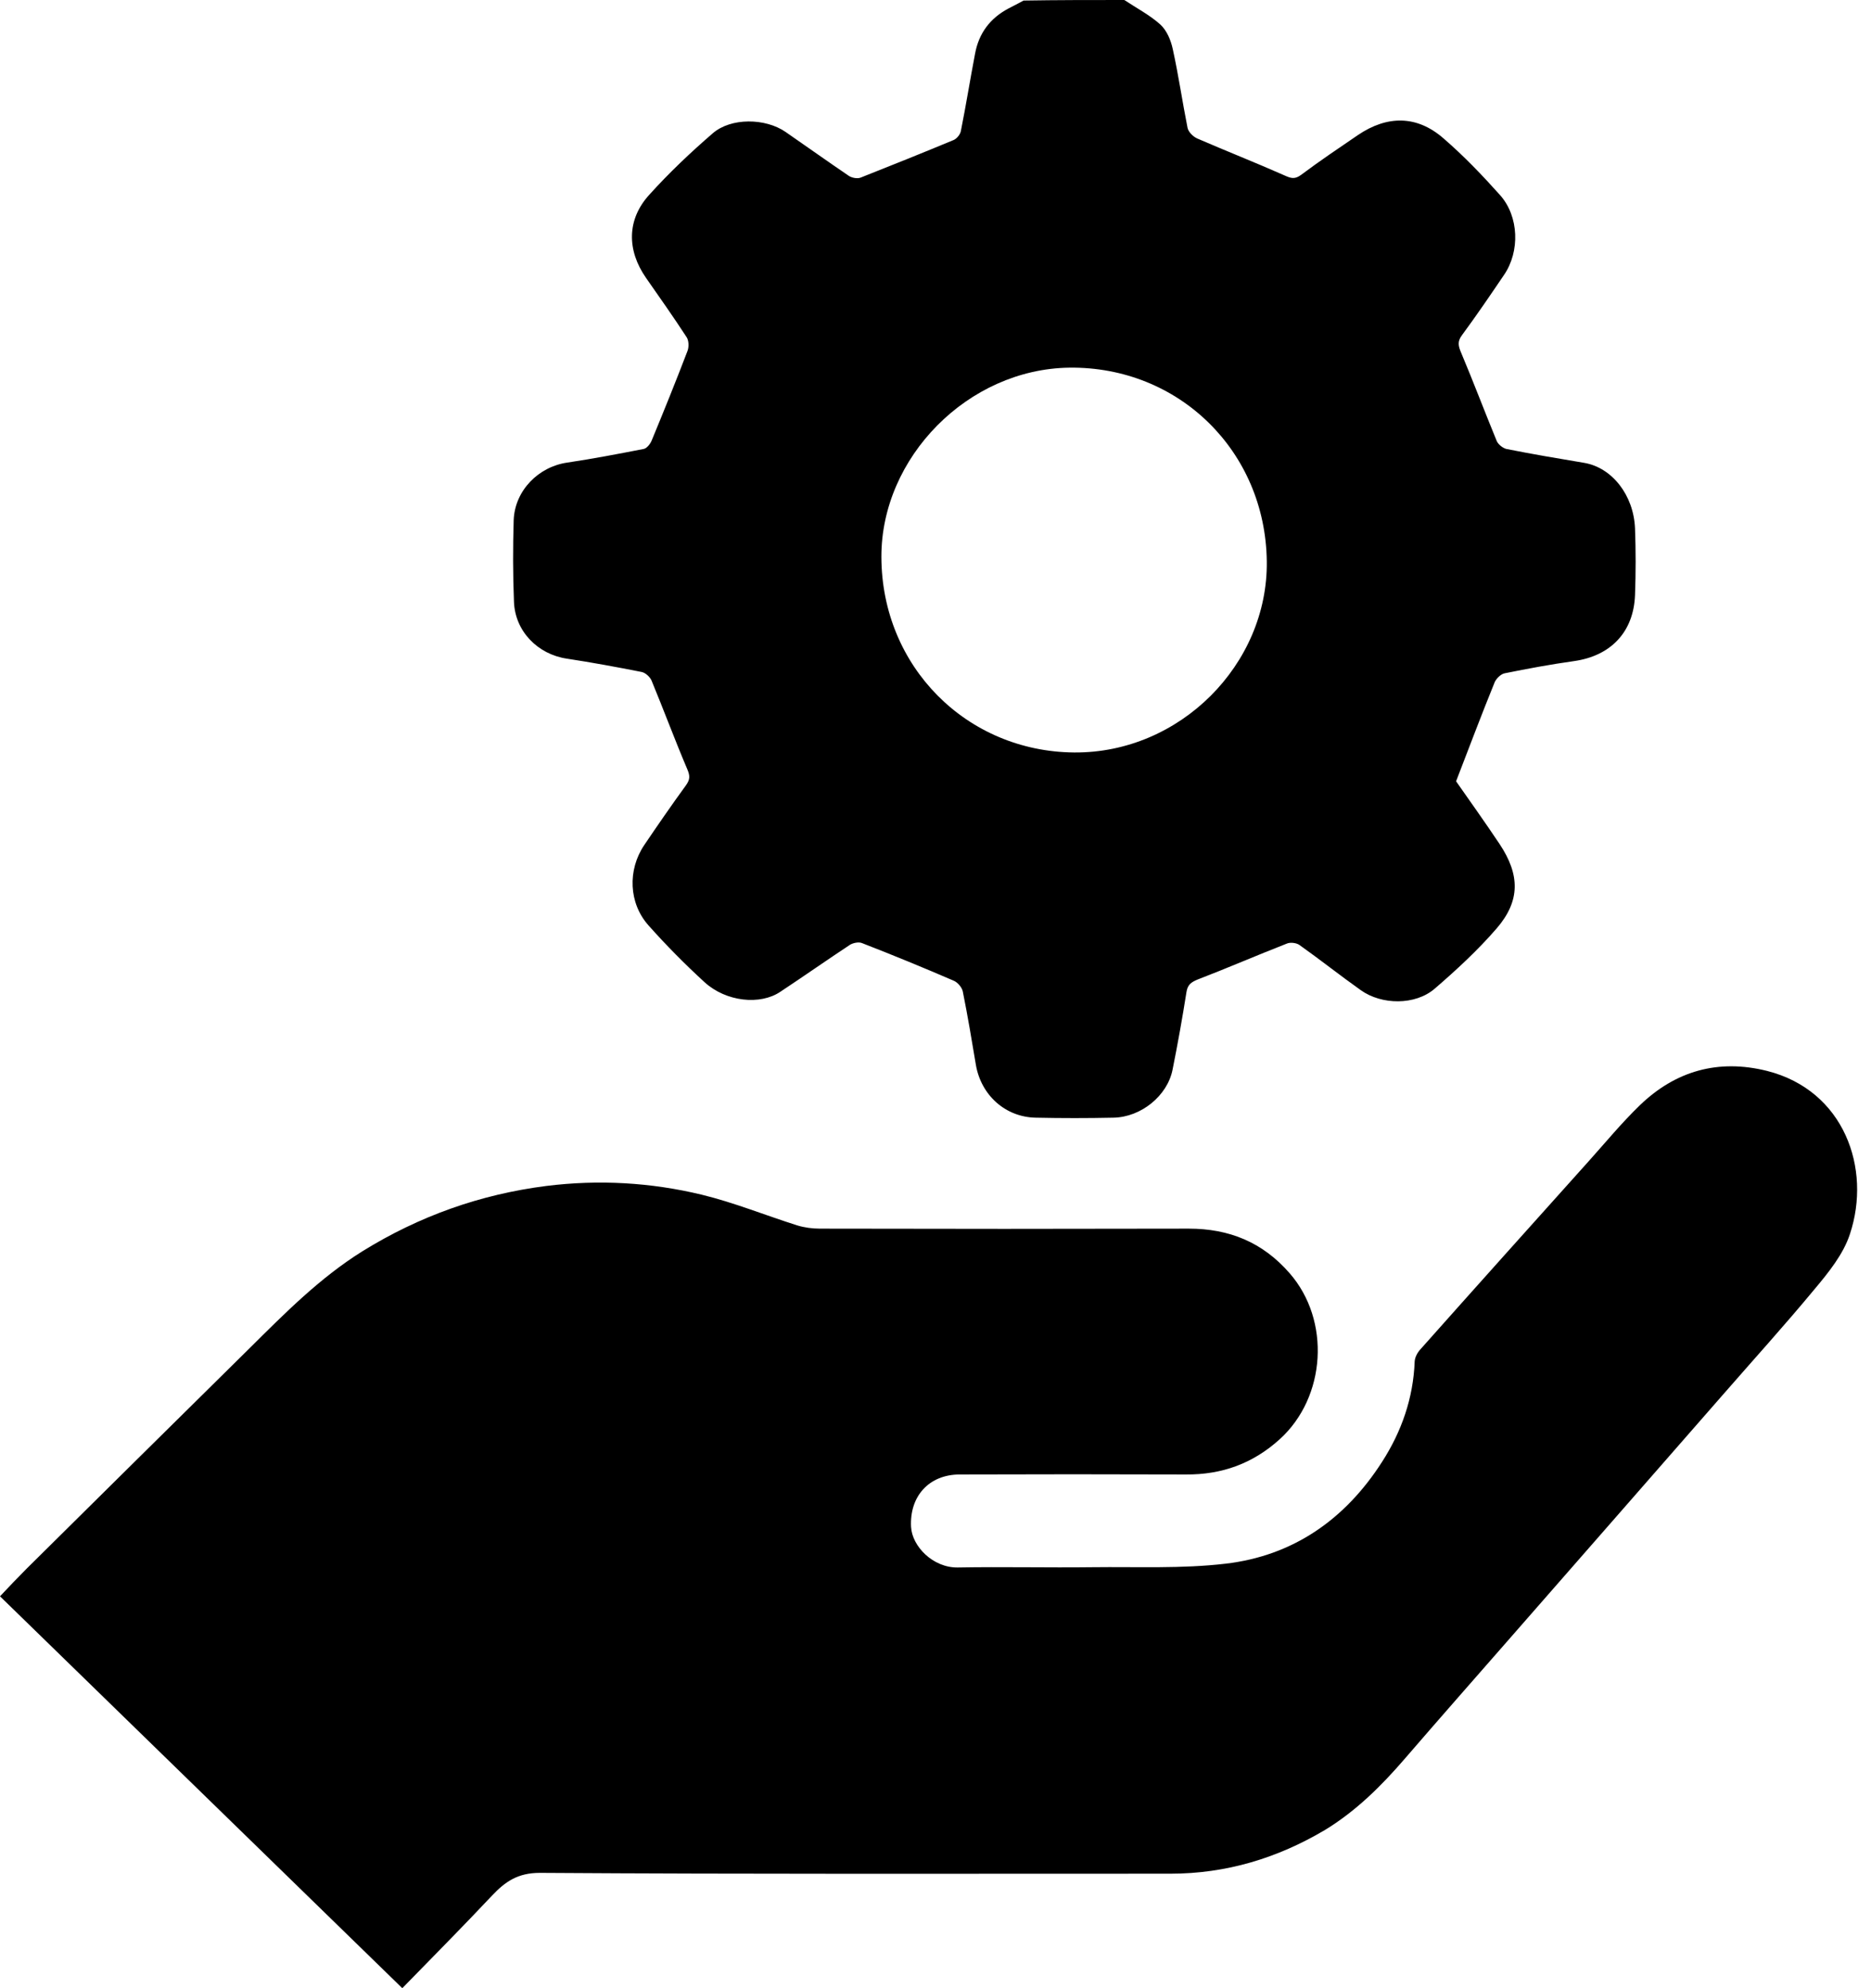 <svg width="64" height="68" viewBox="0 0 64 68" xmlns="http://www.w3.org/2000/svg">
<path d="M38.459 0C38.878 0.279 39.326 0.512 39.689 0.837C39.913 1.042 40.052 1.377 40.117 1.683C40.313 2.576 40.444 3.479 40.621 4.371C40.649 4.511 40.807 4.669 40.947 4.734C41.934 5.162 42.95 5.562 43.937 5.999C44.161 6.101 44.291 6.139 44.506 5.981C45.139 5.506 45.791 5.069 46.444 4.623C47.459 3.934 48.474 3.944 49.378 4.734C50.068 5.33 50.701 5.99 51.316 6.678C51.959 7.404 51.996 8.603 51.447 9.403C50.981 10.092 50.506 10.789 50.012 11.459C49.844 11.682 49.881 11.831 49.984 12.073C50.403 13.068 50.785 14.082 51.195 15.077C51.242 15.198 51.409 15.328 51.53 15.356C52.416 15.533 53.301 15.682 54.186 15.83C55.136 15.989 55.881 16.928 55.928 18.072C55.956 18.835 55.956 19.588 55.928 20.351C55.881 21.616 55.099 22.434 53.841 22.611C53.04 22.723 52.248 22.871 51.465 23.029C51.335 23.057 51.186 23.206 51.13 23.327C50.683 24.425 50.263 25.541 49.807 26.722C50.263 27.373 50.794 28.117 51.297 28.87C51.996 29.922 52.006 30.814 51.195 31.754C50.552 32.498 49.816 33.177 49.071 33.819C48.409 34.386 47.263 34.377 46.546 33.865C45.838 33.363 45.158 32.823 44.45 32.321C44.347 32.247 44.133 32.219 44.012 32.275C42.987 32.675 41.981 33.112 40.965 33.502C40.742 33.595 40.621 33.679 40.583 33.94C40.444 34.823 40.285 35.707 40.108 36.59C39.931 37.474 39.037 38.209 38.087 38.227C37.201 38.246 36.316 38.246 35.431 38.227C34.388 38.209 33.559 37.455 33.382 36.423C33.242 35.586 33.102 34.749 32.934 33.912C32.906 33.772 32.757 33.595 32.618 33.54C31.583 33.093 30.54 32.665 29.487 32.256C29.375 32.209 29.189 32.247 29.077 32.312C28.276 32.842 27.493 33.391 26.692 33.921C26.003 34.386 24.838 34.265 24.102 33.595C23.431 32.981 22.788 32.331 22.183 31.651C21.503 30.889 21.466 29.754 22.034 28.908C22.5 28.219 22.975 27.531 23.469 26.852C23.599 26.666 23.608 26.545 23.515 26.322C23.087 25.317 22.705 24.285 22.285 23.271C22.23 23.15 22.081 23.011 21.95 22.983C21.102 22.816 20.245 22.657 19.388 22.527C18.391 22.378 17.618 21.588 17.581 20.583C17.543 19.653 17.543 18.723 17.571 17.793C17.608 16.779 18.419 15.961 19.407 15.821C20.282 15.691 21.149 15.524 22.015 15.356C22.127 15.337 22.248 15.179 22.295 15.058C22.714 14.045 23.124 13.031 23.515 12.008C23.571 11.868 23.562 11.645 23.487 11.533C23.04 10.845 22.565 10.175 22.099 9.506C21.438 8.557 21.438 7.506 22.211 6.66C22.882 5.915 23.618 5.218 24.382 4.558C25.006 4.018 26.18 4.037 26.869 4.511C27.596 5.013 28.313 5.525 29.04 6.018C29.142 6.083 29.329 6.12 29.441 6.074C30.503 5.655 31.565 5.227 32.618 4.79C32.729 4.744 32.85 4.595 32.869 4.474C33.046 3.59 33.186 2.707 33.354 1.832C33.484 1.135 33.866 0.623 34.5 0.288C34.677 0.195 34.844 0.112 35.012 0.019C36.158 0 37.313 0 38.459 0ZM43.332 19.197C43.285 15.43 40.322 12.528 36.577 12.575C33.111 12.621 30.139 15.644 30.149 19.049C30.158 22.806 33.074 25.708 36.745 25.736C40.36 25.764 43.378 22.723 43.332 19.197Z" fill="currentColor"/>
<path d="M13.761 68C9.158 63.517 4.602 59.08 0 54.597C0.317 54.262 0.606 53.956 0.904 53.658C3.447 51.137 5.991 48.626 8.534 46.115C9.745 44.915 10.938 43.706 12.4 42.794C14.338 41.594 16.425 40.85 18.689 40.562C20.487 40.339 22.258 40.441 24 40.86C25.108 41.129 26.18 41.566 27.27 41.911C27.512 41.985 27.782 42.022 28.043 42.022C32.254 42.032 36.456 42.032 40.667 42.022C42.046 42.022 43.192 42.487 44.114 43.548C45.521 45.157 45.363 47.78 43.779 49.221C42.857 50.058 41.794 50.44 40.565 50.43C37.984 50.421 35.413 50.421 32.832 50.43C31.77 50.43 31.108 51.184 31.164 52.225C31.201 52.886 31.91 53.621 32.757 53.611C34.295 53.583 35.832 53.621 37.369 53.602C38.888 53.583 40.425 53.658 41.925 53.481C44.236 53.211 46.015 51.965 47.273 50.002C47.944 48.961 48.344 47.817 48.391 46.561C48.4 46.422 48.484 46.264 48.577 46.161C50.487 44.013 52.416 41.864 54.335 39.725C54.912 39.083 55.462 38.413 56.086 37.809C57.307 36.628 58.77 36.209 60.447 36.628C63.083 37.297 64.024 39.967 63.279 42.208C63.055 42.897 62.543 43.529 62.058 44.106C61.033 45.343 59.953 46.533 58.891 47.752C57.698 49.119 56.505 50.477 55.313 51.844C54.111 53.221 52.909 54.588 51.707 55.965C50.487 57.36 49.257 58.755 48.046 60.159C47.245 61.089 46.378 61.945 45.325 62.587C43.695 63.554 41.944 64.084 40.034 64.084C32.841 64.084 25.658 64.103 18.466 64.056C17.711 64.056 17.282 64.354 16.826 64.838C15.829 65.898 14.813 66.921 13.761 68Z" fill="currentColor"/>
</svg>
